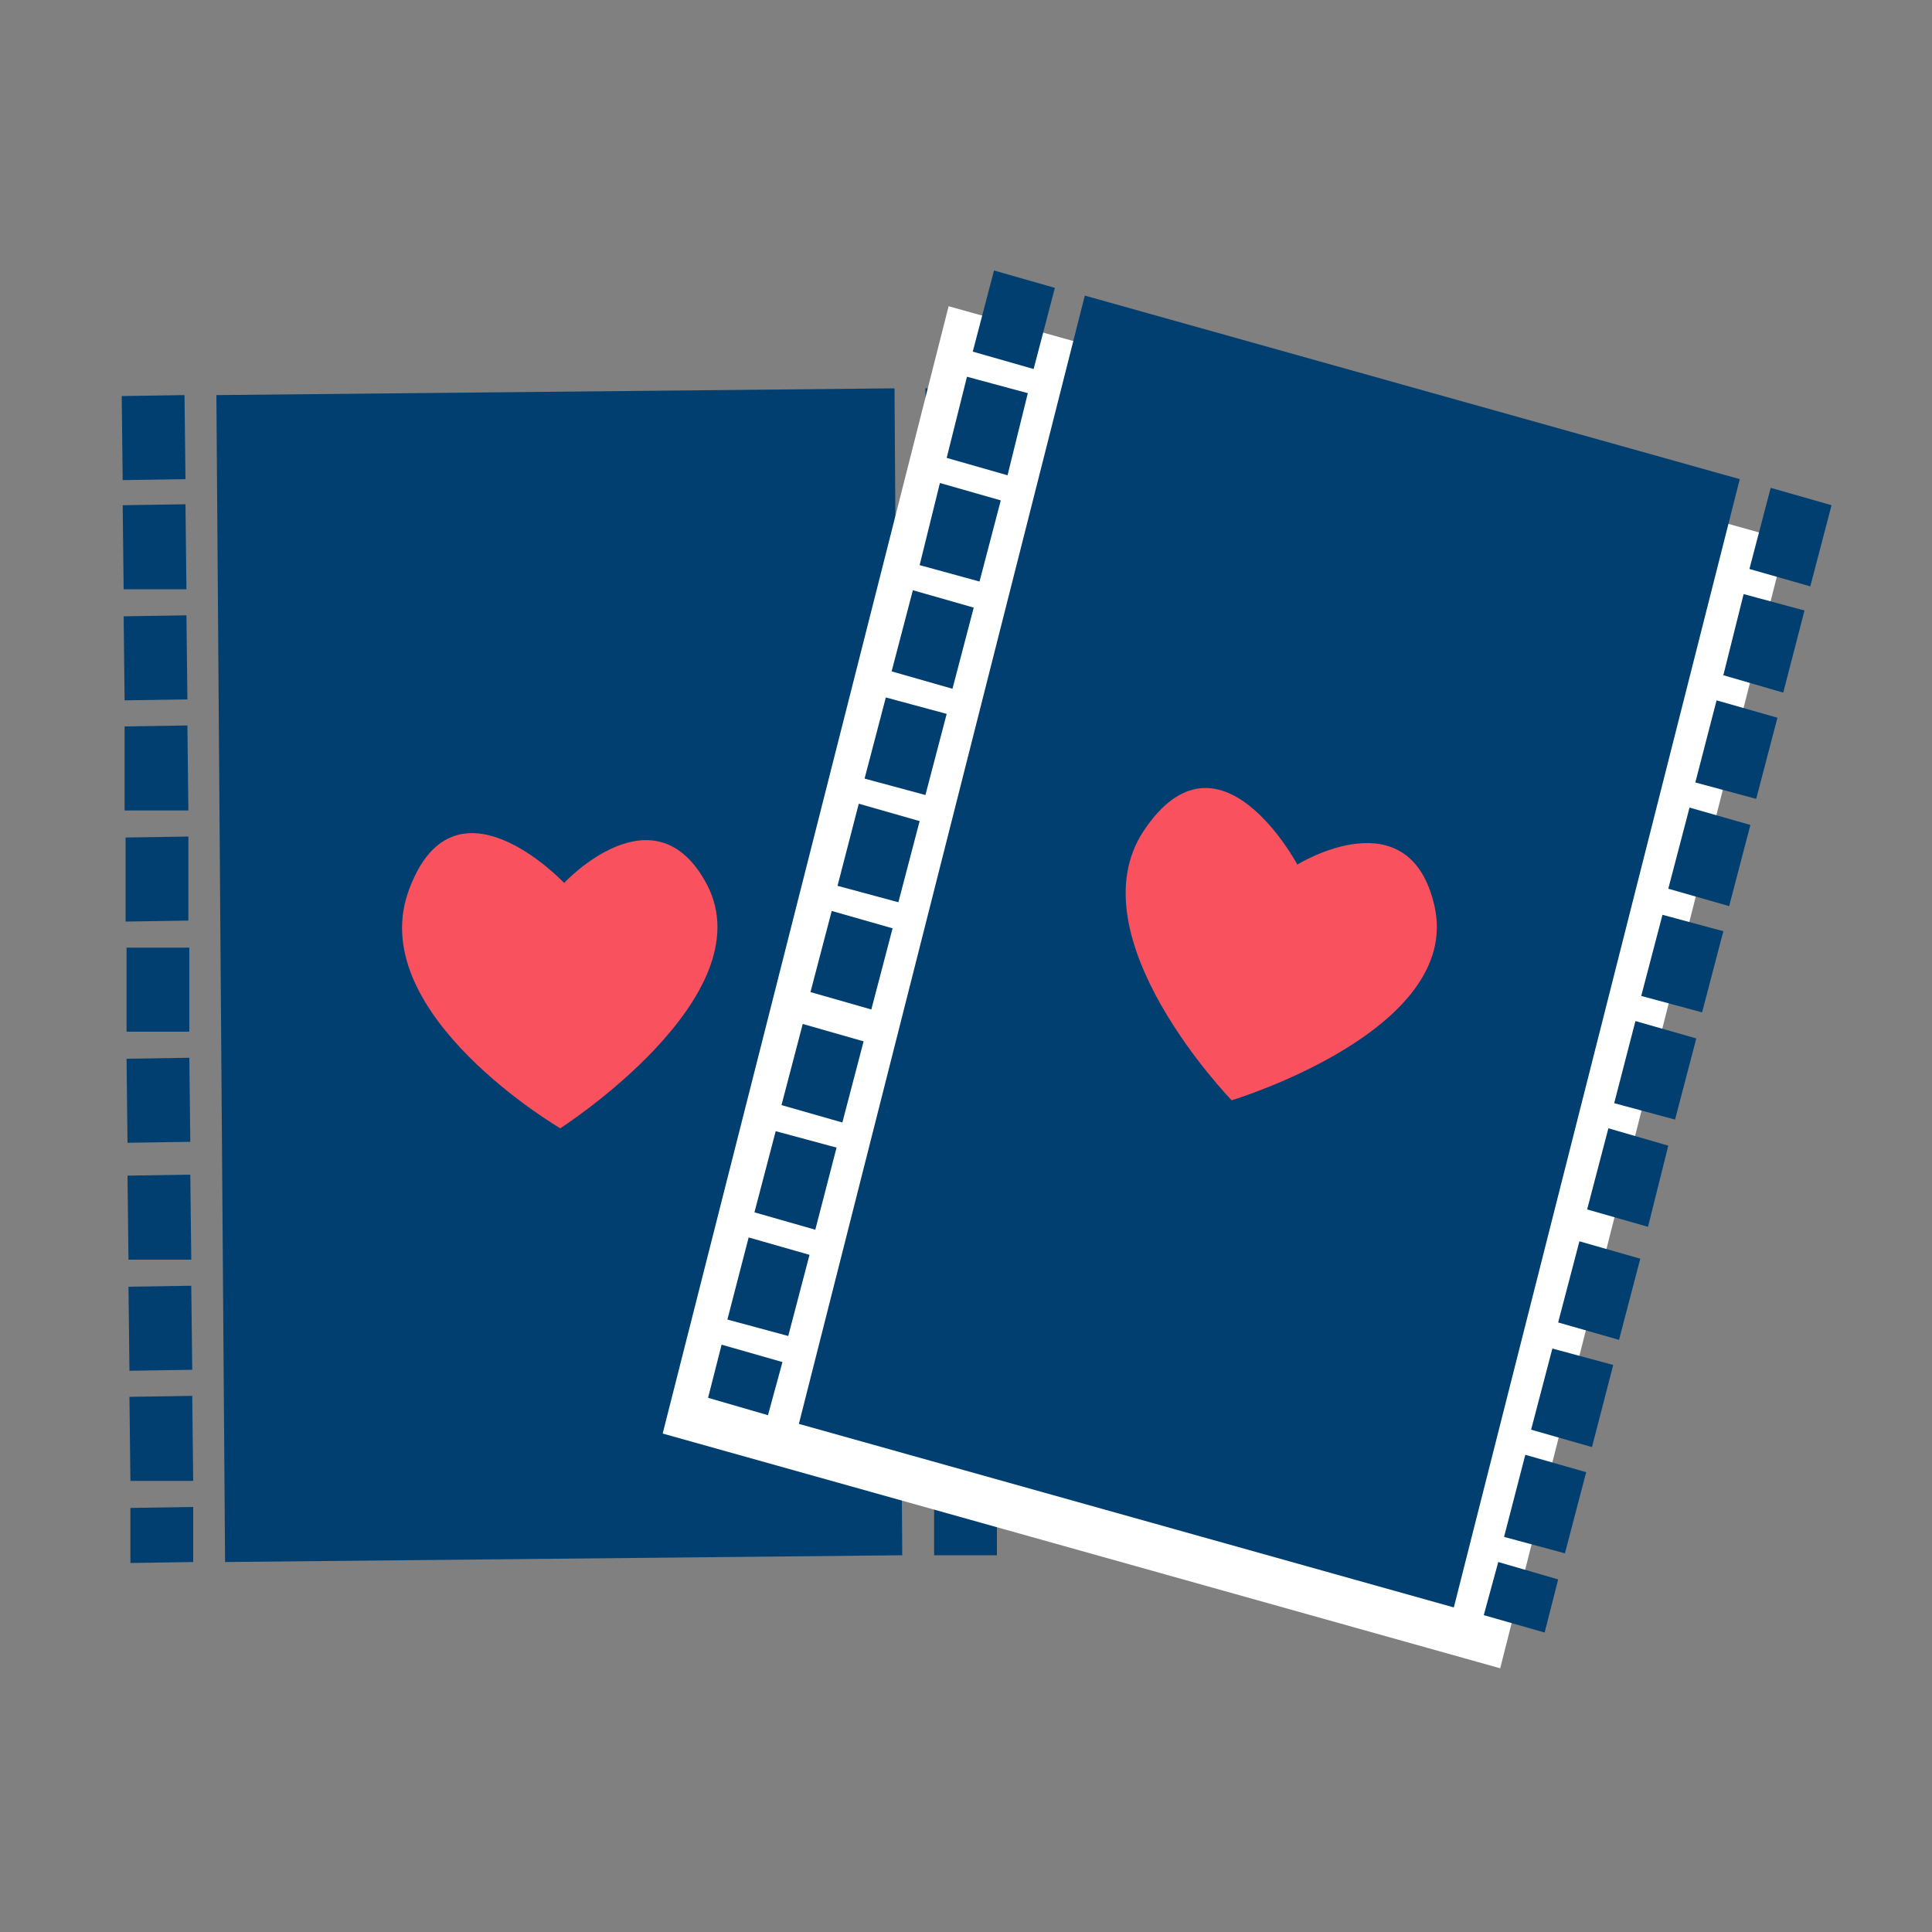 <?xml version="1.0" standalone="no"?><!DOCTYPE svg PUBLIC "-//W3C//DTD SVG 1.1//EN" "http://www.w3.org/Graphics/SVG/1.1/DTD/svg11.dtd"><svg t="1584588891756" class="icon" viewBox="0 0 1024 1024" version="1.1" xmlns="http://www.w3.org/2000/svg" p-id="1593" xmlns:xlink="http://www.w3.org/1999/xlink" width="200" height="200"><rect x="0" y="0" width="1024" height="1024" fill="#808080" stroke="none"/><defs><style type="text/css"></style></defs><path d="M478.208 824.32l-358.912 3.584-4.608-618.496 359.424-3.584zM524.288 250.368h-33.28l-0.512-44.544 33.28-0.512zM524.8 308.224l-33.28 0.512-0.512-45.056h33.28zM525.312 366.592l-33.28 0.512L491.52 322.56l33.28-0.512zM525.312 425.472l-33.28 0.512v-45.056h33.28zM525.824 484.352h-33.28v-44.544l33.28-0.512zM526.336 542.72l-33.28 0.512-0.512-45.056h33.28zM526.848 601.6h-33.28l-0.512-44.544 33.28-0.512zM527.36 663.552l-33.28 0.512-0.512-45.056h33.28zM527.872 721.92l-33.28 0.512-0.512-44.544 33.28-0.512zM527.872 780.8l-33.28 0.512v-45.056h33.28zM528.384 824.32h-33.28v-29.184l33.28-0.512zM98.304 253.952l-33.28 0.512-0.512-44.544 33.28-0.512zM98.816 312.32h-33.28l-0.512-44.544 33.28-0.512zM99.328 370.688l-33.28 0.512-0.512-44.544 33.28-0.512zM99.84 429.568h-33.792v-44.544l33.28-0.512zM99.84 487.936l-33.28 0.512v-44.544l33.28-0.512zM100.352 546.816h-33.28v-44.544h33.28zM100.864 605.184l-33.28 0.512-0.512-44.544 33.28-0.512zM101.376 667.648h-33.28l-0.512-44.544 33.28-0.512zM101.888 726.016l-33.28 0.512-0.512-44.544 33.28-0.512zM102.4 784.896h-33.28l-0.512-44.544 33.28-0.512zM102.4 827.904l-33.28 0.512v-29.184l33.28-0.512z" fill="#003F70" p-id="1594"></path><path d="M374.784 468.992c30.72 59.392-77.824 129.024-77.824 129.024s-102.4-59.904-80.896-124.416c23.552-68.608 82.944-5.632 82.944-5.632s48.128-51.712 75.776 1.024z" fill="#F9515E" p-id="1595"></path><path d="M795.136 884.224l-443.904-124.416L502.784 162.304l443.904 123.904z" fill="#FFFFFF" p-id="1596"></path><path d="M770.56 851.968l-347.136-97.28 151.552-598.016 347.136 97.28zM959.488 310.784l-32.256-9.216 11.264-43.008 32.256 9.216zM945.152 367.104l-31.744-9.216 10.752-43.008 32.256 8.704zM930.816 423.424l-32.256-8.704 11.264-43.52 32.256 9.216zM916.48 480.256l-32.256-9.216 11.264-43.008 32.256 9.216zM902.144 536.576l-32.256-8.704 11.264-43.008 32.256 8.704zM887.808 593.408l-32.256-8.704 11.264-43.52 32.256 9.216zM873.472 650.24l-32.256-9.216 11.264-43.008 31.744 9.216zM858.112 710.144l-32.256-9.216 11.264-43.008 32.256 9.216zM843.776 766.976l-32.256-9.216 11.264-43.008 32.256 8.704zM829.44 823.296l-32.256-8.704 11.264-43.52 32.256 9.216zM818.688 865.28l-32.256-9.216 7.68-28.16 31.744 9.216zM547.84 195.584l-32.256-9.216 11.264-43.008 32.256 9.216zM534.016 251.904L501.76 242.688l10.752-43.008 32.256 8.704zM519.168 308.224l-31.744-8.704 10.752-43.52 32.256 9.216zM504.832 365.056l-32.256-9.216 11.264-43.008 32.256 9.216zM490.496 421.376l-32.256-8.704 11.264-43.008 32.256 8.704zM476.16 478.208l-32.256-8.704 11.264-43.52 32.256 9.216zM461.824 535.04l-32.256-9.216 11.264-43.008 32.256 9.216zM446.464 594.944l-32.256-9.216 11.264-43.008 32.256 9.216zM432.128 651.776l-32.256-9.216 11.264-43.008 32.256 8.704zM417.792 708.096l-32.256-8.704 11.264-43.52 32.256 9.216zM407.04 750.08l-31.744-9.216 7.168-28.16L414.72 721.92z" fill="#003F70" p-id="1597"></path><path d="M760.32 480.256c14.848 66.048-107.52 102.912-107.52 102.912S568.832 496.64 606.208 440.32c39.936-59.904 81.408 17.92 81.408 17.92s59.392-36.864 72.704 22.016z" fill="#F9515E" p-id="1598"></path></svg>